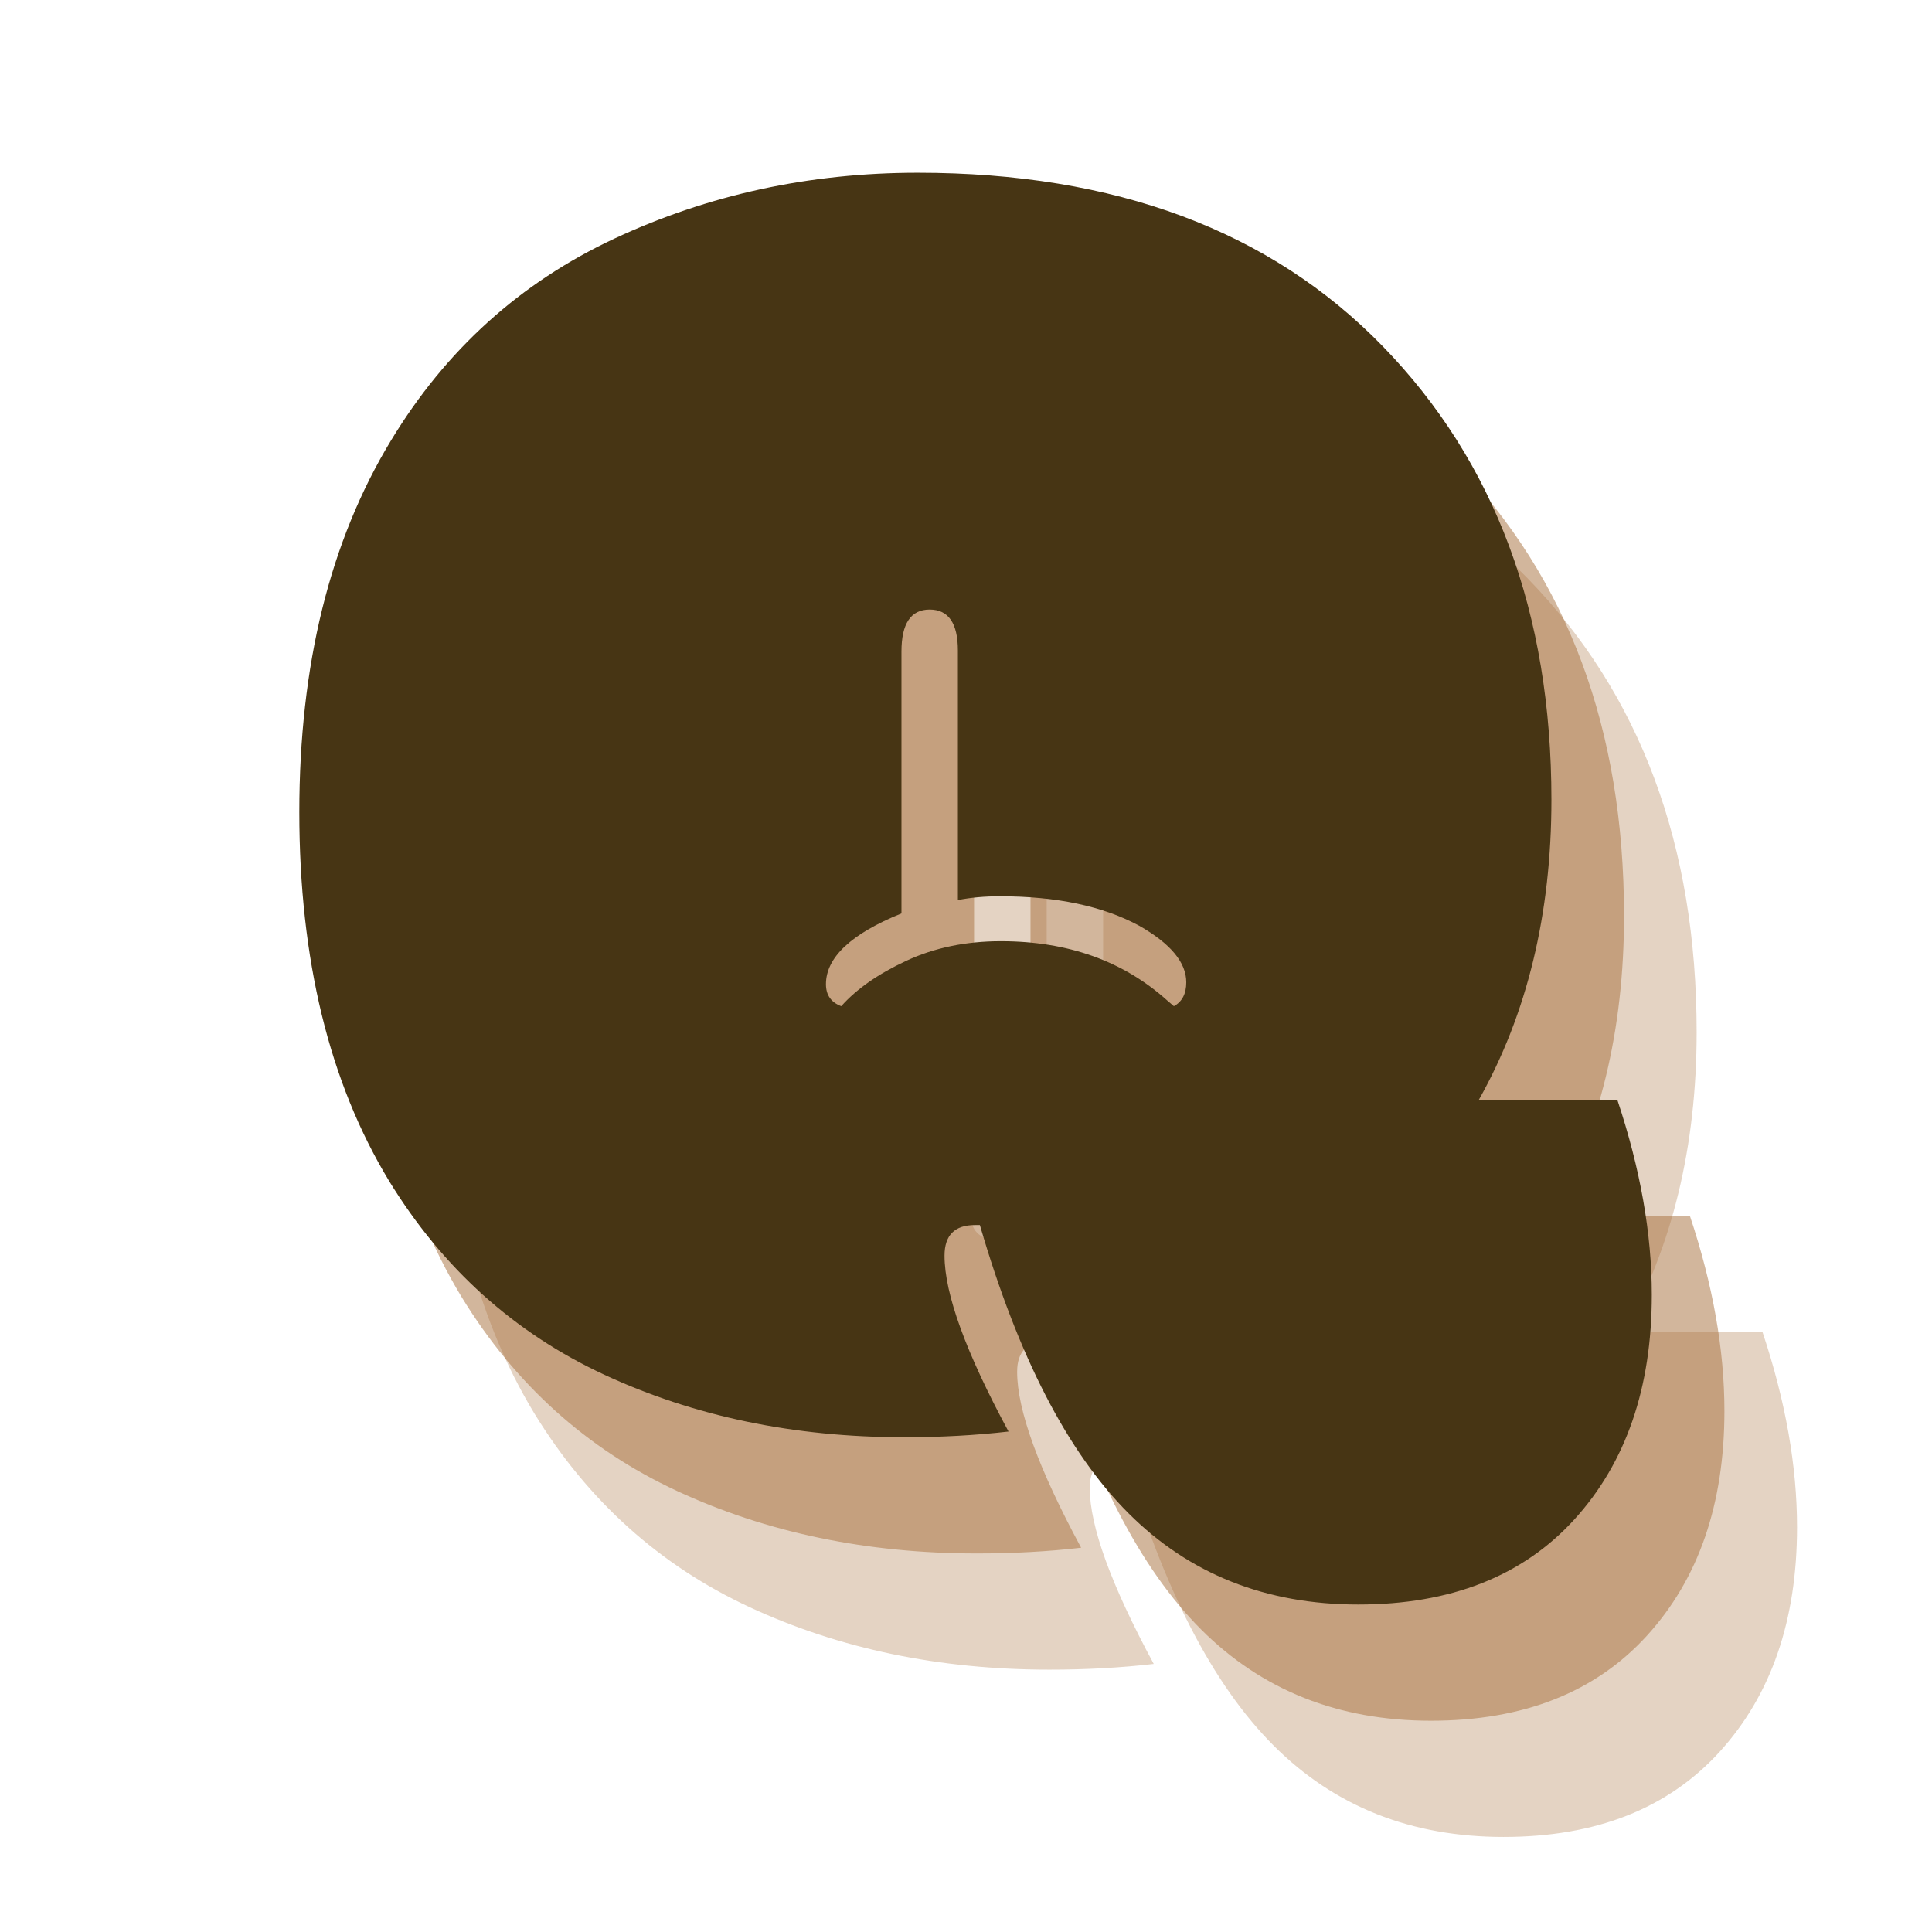 <?xml version="1.0" encoding="UTF-8"?><svg xmlns="http://www.w3.org/2000/svg" xmlns:xlink="http://www.w3.org/1999/xlink" width="375pt" zoomAndPan="magnify" viewBox="0 0 375 375" height="375pt" preserveAspectRatio="xMidYMid meet" version="1.2"><defs><g/></defs><g xml:id="surface1" id="surface1"><g style="fill:rgb(65.099%,43.529%,22.749%);fill-opacity:0.302;"><g transform="translate(82.208, 323.89)"><path style="stroke:none;" d="M 106.297 -87.75 C 106.297 -85.645 107.285 -84.223 109.266 -83.484 C 112.234 -86.816 116.438 -89.75 121.875 -92.281 C 127.32 -94.82 133.445 -96.094 140.25 -96.094 C 153.238 -96.094 164 -92.258 172.531 -84.594 C 172.531 -84.594 172.961 -84.223 173.828 -83.484 C 175.43 -84.348 176.234 -85.895 176.234 -88.125 C 176.234 -91.957 173.207 -95.602 167.156 -99.062 C 160.102 -102.895 151.07 -104.812 140.062 -104.812 C 137.094 -104.812 134.375 -104.566 131.906 -104.078 L 131.906 -152.5 C 131.906 -157.812 130.078 -160.469 126.422 -160.469 C 122.773 -160.469 120.953 -157.75 120.953 -152.312 L 120.953 -101.484 C 111.18 -97.523 106.297 -92.945 106.297 -87.75 Z M 121.516 0.188 C 100.117 0.188 80.703 -3.859 63.266 -11.953 C 45.828 -20.055 31.91 -32.582 21.516 -49.531 C 9.891 -68.695 4.078 -92.566 4.078 -121.141 C 4.078 -149.711 10.016 -173.77 21.891 -193.312 C 32.523 -210.875 46.961 -223.922 65.203 -232.453 C 83.453 -240.984 103.086 -245.25 124.109 -245.25 C 162.453 -245.25 192.535 -234.023 214.359 -211.578 C 236.191 -189.129 247.109 -159.785 247.109 -123.547 C 247.109 -101.41 242.41 -81.992 233.016 -65.297 L 259.906 -65.297 C 264.363 -51.941 266.594 -39.328 266.594 -27.453 C 266.594 -9.398 261.582 5.129 251.562 16.141 C 241.539 27.148 227.562 32.656 209.625 32.656 C 191.695 32.656 176.828 26.75 165.016 14.938 C 153.203 3.125 143.586 -15.52 136.172 -41 L 135.234 -41 C 131.285 -41 129.312 -39.02 129.312 -35.062 C 129.312 -27.645 133.453 -16.266 141.734 -0.922 C 135.305 -0.18 128.566 0.188 121.516 0.188 Z M 121.516 0.188 "/></g></g><g style="fill:rgb(65.099%,43.529%,22.749%);fill-opacity:0.502;"><g transform="translate(68.114, 301.335)"><path style="stroke:none;" d="M 106.297 -87.75 C 106.297 -85.645 107.285 -84.223 109.266 -83.484 C 112.234 -86.816 116.438 -89.75 121.875 -92.281 C 127.32 -94.82 133.445 -96.094 140.25 -96.094 C 153.238 -96.094 164 -92.258 172.531 -84.594 C 172.531 -84.594 172.961 -84.223 173.828 -83.484 C 175.43 -84.348 176.234 -85.895 176.234 -88.125 C 176.234 -91.957 173.207 -95.602 167.156 -99.062 C 160.102 -102.895 151.07 -104.812 140.062 -104.812 C 137.094 -104.812 134.375 -104.566 131.906 -104.078 L 131.906 -152.5 C 131.906 -157.812 130.078 -160.469 126.422 -160.469 C 122.773 -160.469 120.953 -157.75 120.953 -152.312 L 120.953 -101.484 C 111.18 -97.523 106.297 -92.945 106.297 -87.75 Z M 121.516 0.188 C 100.117 0.188 80.703 -3.859 63.266 -11.953 C 45.828 -20.055 31.91 -32.582 21.516 -49.531 C 9.891 -68.695 4.078 -92.566 4.078 -121.141 C 4.078 -149.711 10.016 -173.77 21.891 -193.312 C 32.523 -210.875 46.961 -223.922 65.203 -232.453 C 83.453 -240.984 103.086 -245.25 124.109 -245.25 C 162.453 -245.25 192.535 -234.023 214.359 -211.578 C 236.191 -189.129 247.109 -159.785 247.109 -123.547 C 247.109 -101.41 242.41 -81.992 233.016 -65.297 L 259.906 -65.297 C 264.363 -51.941 266.594 -39.328 266.594 -27.453 C 266.594 -9.398 261.582 5.129 251.562 16.141 C 241.539 27.148 227.562 32.656 209.625 32.656 C 191.695 32.656 176.828 26.75 165.016 14.938 C 153.203 3.125 143.586 -15.52 136.172 -41 L 135.234 -41 C 131.285 -41 129.312 -39.02 129.312 -35.062 C 129.312 -27.645 133.453 -16.266 141.734 -0.922 C 135.305 -0.18 128.566 0.188 121.516 0.188 Z M 121.516 0.188 "/></g></g><g style="fill:rgb(27.84%,20.779%,7.84%);fill-opacity:1;"><g transform="translate(54.02, 278.781)"><path style="stroke:none;" d="M 106.297 -87.75 C 106.297 -85.645 107.285 -84.223 109.266 -83.484 C 112.234 -86.816 116.438 -89.75 121.875 -92.281 C 127.32 -94.82 133.445 -96.094 140.25 -96.094 C 153.238 -96.094 164 -92.258 172.531 -84.594 C 172.531 -84.594 172.961 -84.223 173.828 -83.484 C 175.43 -84.348 176.234 -85.895 176.234 -88.125 C 176.234 -91.957 173.207 -95.602 167.156 -99.062 C 160.102 -102.895 151.07 -104.812 140.062 -104.812 C 137.094 -104.812 134.375 -104.566 131.906 -104.078 L 131.906 -152.5 C 131.906 -157.812 130.078 -160.469 126.422 -160.469 C 122.773 -160.469 120.953 -157.75 120.953 -152.312 L 120.953 -101.484 C 111.18 -97.523 106.297 -92.945 106.297 -87.75 Z M 121.516 0.188 C 100.117 0.188 80.703 -3.859 63.266 -11.953 C 45.828 -20.055 31.91 -32.582 21.516 -49.531 C 9.891 -68.695 4.078 -92.566 4.078 -121.141 C 4.078 -149.711 10.016 -173.77 21.891 -193.312 C 32.523 -210.875 46.961 -223.922 65.203 -232.453 C 83.453 -240.984 103.086 -245.25 124.109 -245.25 C 162.453 -245.25 192.535 -234.023 214.359 -211.578 C 236.191 -189.129 247.109 -159.785 247.109 -123.547 C 247.109 -101.41 242.41 -81.992 233.016 -65.297 L 259.906 -65.297 C 264.363 -51.941 266.594 -39.328 266.594 -27.453 C 266.594 -9.398 261.582 5.129 251.562 16.141 C 241.539 27.148 227.562 32.656 209.625 32.656 C 191.695 32.656 176.828 26.75 165.016 14.938 C 153.203 3.125 143.586 -15.52 136.172 -41 L 135.234 -41 C 131.285 -41 129.312 -39.02 129.312 -35.062 C 129.312 -27.645 133.453 -16.266 141.734 -0.922 C 135.305 -0.18 128.566 0.188 121.516 0.188 Z M 121.516 0.188 "/></g></g></g></svg>